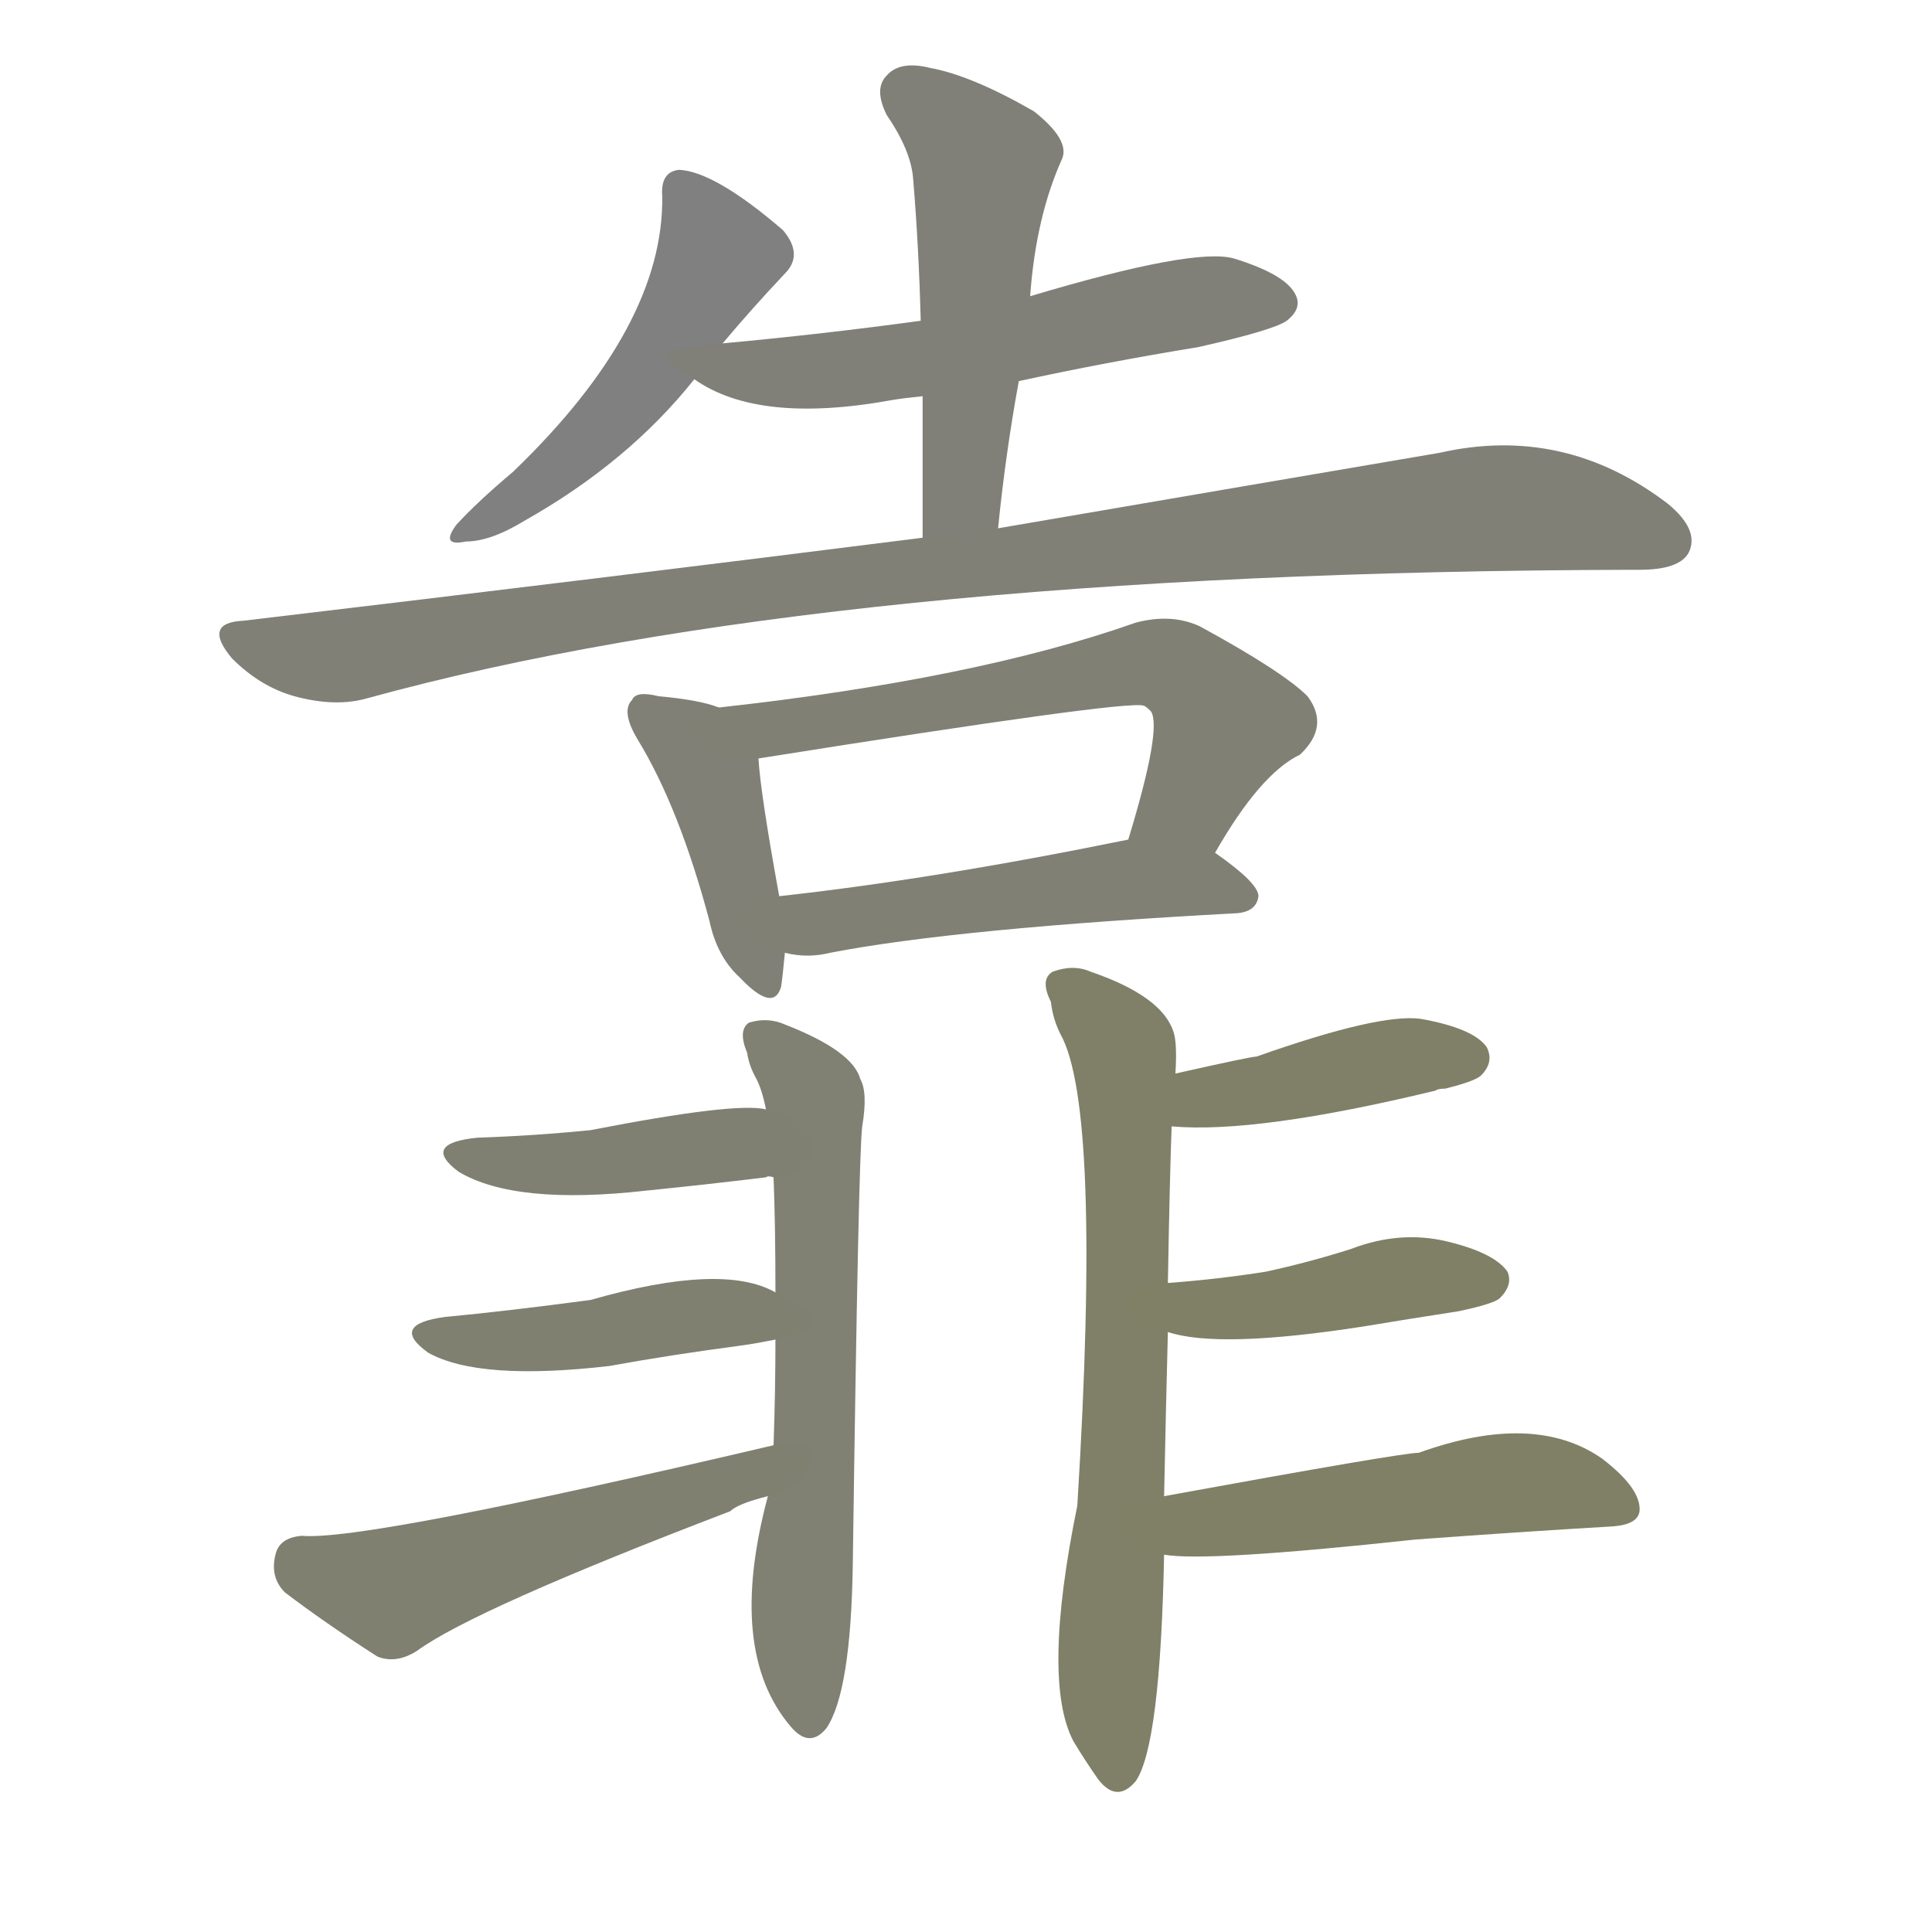 <svg version="1.1" viewBox="0 0 1024 1024" xmlns="http://www.w3.org/2000/svg">
  
  <g transform="scale(1, -1) translate(0, -900)">
    <style type="text/css">
        .stroke1 {fill: #808080;}
        .stroke2 {fill: #808079;}
        .stroke3 {fill: #808078;}
        .stroke4 {fill: #808077;}
        .stroke5 {fill: #808076;}
        .stroke6 {fill: #808075;}
        .stroke7 {fill: #808074;}
        .stroke8 {fill: #808073;}
        .stroke9 {fill: #808072;}
        .stroke10 {fill: #808071;}
        .stroke11 {fill: #808070;}
        .stroke12 {fill: #808069;}
        .stroke13 {fill: #808068;}
        .stroke14 {fill: #808067;}
        .stroke15 {fill: #808066;}
        .stroke16 {fill: #808065;}
        .stroke17 {fill: #808064;}
        .stroke18 {fill: #808063;}
        .stroke19 {fill: #808062;}
        .stroke20 {fill: #808061;}
        text {
            font-family: Helvetica;
            font-size: 50px;
            fill: #808060;
            paint-order: stroke;
            stroke: #000000;
            stroke-width: 4px;
            stroke-linecap: butt;
            stroke-linejoin: miter;
            font-weight: 800;
        }
    </style>

    <path d="M 383 718 Q 399 737 416 755 Q 426 765 415 778 Q 379 809 360 810 Q 350 809 351 796 Q 352 727 272 650 Q 253 634 242 622 Q 233 610 247 613 Q 260 613 278 624 Q 333 655 368 699 L 383 718 Z" class="stroke1"/>
    <path d="M 540 698 Q 586 708 635 716 Q 675 725 682 730 Q 691 737 686 745 Q 680 755 654 763 Q 633 769 546 743 L 488 730 Q 437 723 383 718 C 353 715 343 714 368 699 Q 402 675 473 688 Q 479 689 489 690 L 540 698 Z" class="stroke2"/>
    <path d="M 529 620 Q 533 660 540 698 L 546 743 Q 549 785 563 816 Q 567 826 548 841 Q 515 860 493 864 Q 477 868 470 860 Q 463 853 470 839 Q 483 820 484 805 Q 487 769 488 730 L 489 690 Q 489 656 489 615 C 489 585 526 590 529 620 Z" class="stroke3"/>
    <path d="M 489 615 Q 323 594 129 571 Q 107 570 123 551 Q 138 536 156 531 Q 178 525 195 530 Q 439 597 865 598 Q 866 598 869 598 Q 890 598 895 607 Q 901 619 884 633 Q 829 675 763 660 Q 669 644 529 620 L 489 615 Z" class="stroke4"/>
    <path d="M 381 525 Q 371 529 349 531 Q 337 534 335 529 Q 329 523 338 508 Q 360 472 376 412 Q 380 393 392 382 Q 410 363 414 377 Q 415 384 416 395 L 413 425 Q 403 480 402 498 C 400 519 400 519 381 525 Z" class="stroke5"/>
    <path d="M 644 448 Q 668 490 689 500 Q 705 515 693 531 Q 680 544 636 568 Q 621 575 602 570 Q 517 540 381 525 C 351 522 372 493 402 498 Q 597 529 606 526 Q 607 526 610 523 Q 616 514 598 455 C 589 426 629 422 644 448 Z" class="stroke6"/>
    <path d="M 416 395 Q 428 392 440 395 Q 507 408 656 416 Q 666 417 667 425 Q 667 432 644 448 C 626 461 626 461 598 455 Q 495 434 413 425 C 383 422 386 400 416 395 Z" class="stroke7"/>
    <path d="M 407 107 Q 385 25 419 -15 Q 429 -27 438 -16 Q 451 3 452 71 Q 455 288 457 303 Q 460 321 456 328 Q 452 343 416 357 Q 407 361 397 358 Q 391 354 396 342 Q 397 335 401 328 Q 404 322 406 312 L 410 276 Q 411 251 411 215 L 411 190 Q 411 163 410 134 L 407 107 Z" class="stroke8"/>
    <path d="M 406 312 Q 390 316 313 301 Q 283 298 253 297 Q 223 294 243 279 Q 273 261 343 269 Q 373 272 406 276 Q 407 277 410 276 C 440 277 436 308 406 312 Z" class="stroke9"/>
    <path d="M 411 215 Q 383 231 313 211 Q 268 205 236 202 Q 206 198 227 183 Q 254 168 323 176 Q 356 182 394 187 Q 401 188 411 190 C 440 196 438 202 411 215 Z" class="stroke10"/>
    <path d="M 410 134 Q 193 83 160 86 Q 148 85 146 76 Q 143 64 151 56 Q 172 40 200 22 Q 210 18 221 25 Q 251 47 387 99 Q 391 103 407 107 C 436 115 439 141 410 134 Z" class="stroke11"/>
    <path d="M 617 107 Q 618 156 619 194 L 619 220 Q 620 277 621 303 L 623 331 Q 624 347 622 353 Q 616 372 578 385 Q 569 389 558 385 Q 551 381 557 369 Q 558 360 562 352 Q 584 313 571 102 Q 552 9 569 -23 Q 575 -33 582 -43 Q 592 -56 602 -44 Q 615 -25 617 76 L 617 107 Z" class="stroke12"/>
    <path d="M 621 303 Q 666 299 761 322 Q 762 323 766 323 Q 782 327 785 330 Q 792 337 788 345 Q 781 355 753 360 Q 731 363 666 340 Q 663 340 623 331 C 594 324 591 305 621 303 Z" class="stroke13"/>
    <path d="M 619 194 Q 646 185 723 197 Q 747 201 773 205 Q 792 209 795 212 Q 802 219 799 226 Q 792 236 767 242 Q 742 248 716 238 Q 694 231 671 226 Q 646 222 619 220 C 589 218 590 202 619 194 Z" class="stroke14"/>
    <path d="M 617 76 Q 639 72 750 84 Q 804 88 855 91 Q 868 92 869 99 Q 870 111 849 127 Q 813 152 752 130 Q 743 130 617 107 C 587 102 587 79 617 76 Z" class="stroke15"/>
    
    
    
    
    
    
    
    
    
    
    
    
    
    
    </g>
</svg>